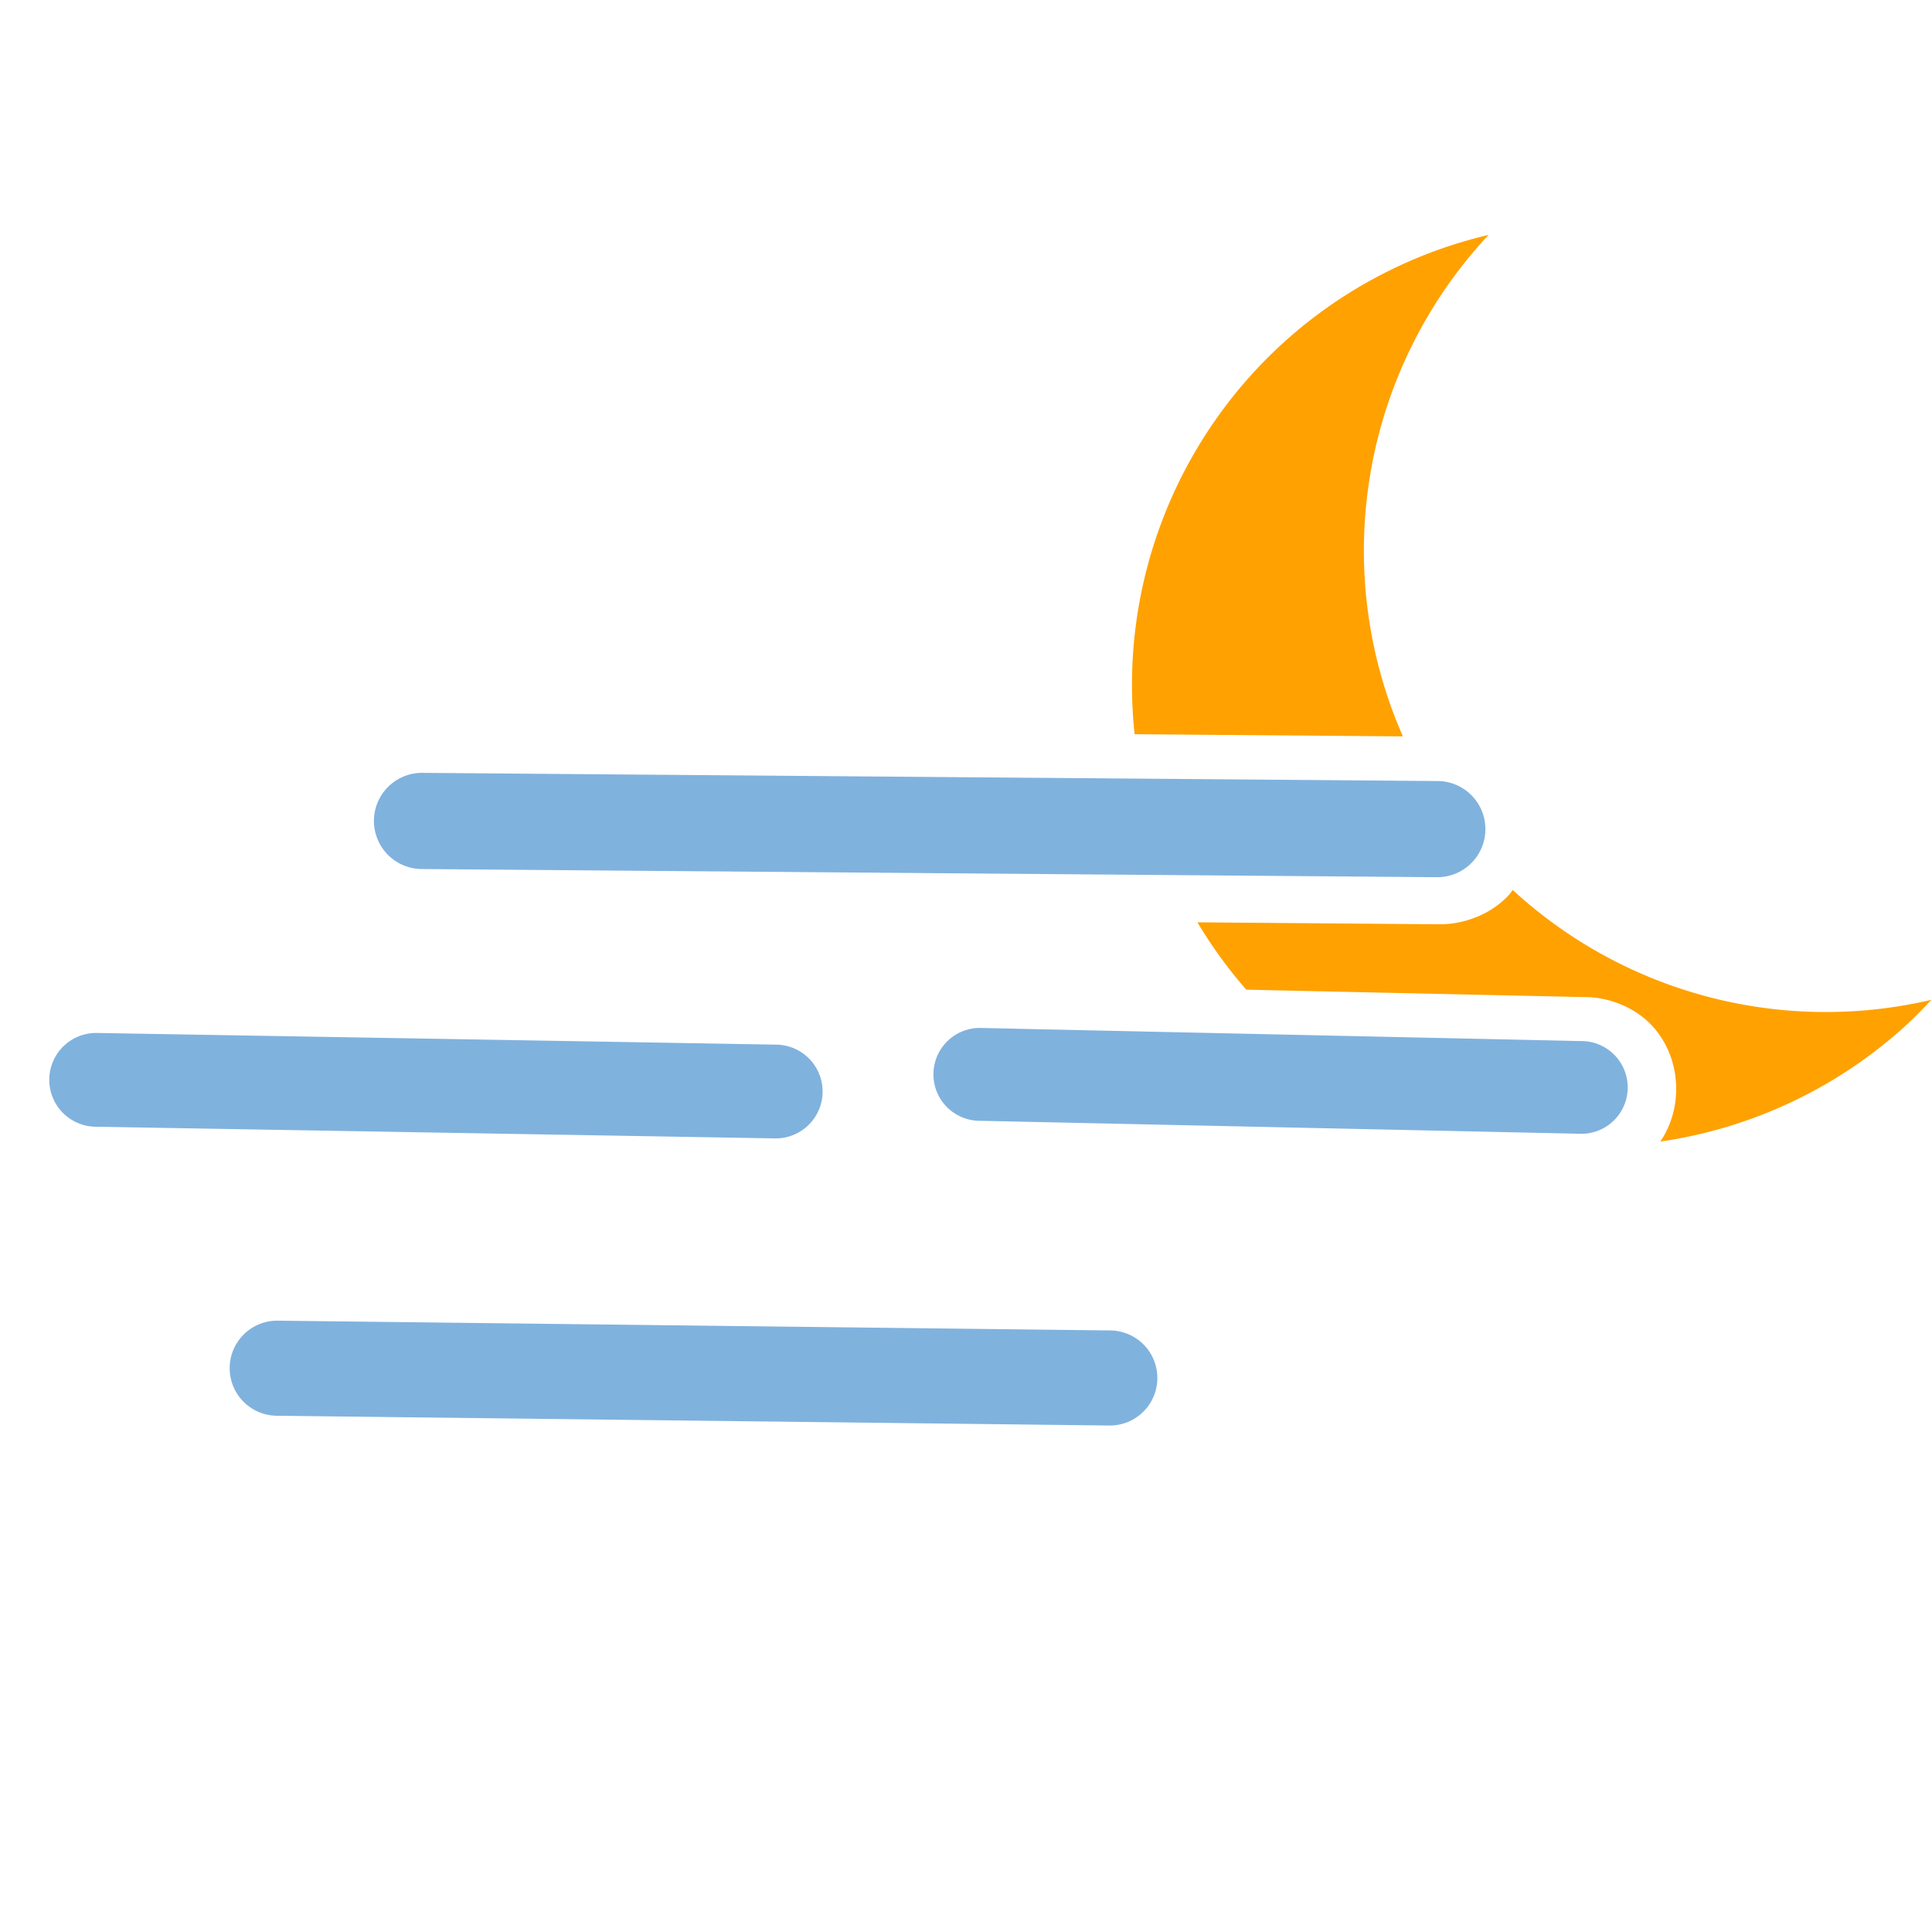 <?xml version="1.0" encoding="UTF-8"?>
<svg width="100" height="100" version="1.1" viewBox="0 0 26.458 26.458" xmlns="http://www.w3.org/2000/svg" xmlns:cc="http://creativecommons.org/ns#" xmlns:dc="http://purl.org/dc/elements/1.1/" xmlns:rdf="http://www.w3.org/1999/02/22-rdf-syntax-ns#">
 <path transform="scale(.265)" d="m76.928 12.139a23.871 23.912 60.838 0 0-10.529 5.502 23.871 23.912 60.838 0 0-7.764 20.301l13.863 0.113a23.871 23.912 60.838 0 1 4.43-25.916zm-17.297 30.531a23.871 23.912 60.838 0 0 0.084 0.258l14.682 0.119c0.24 0.002 0.123-0.006 0.105 0.014-0.017 0.019 0.027-0.04 0.027-0.139 3.38e-4 -0.088-0.03-0.133-0.025-0.131-0.015-2e-6 -0.022-0.001-0.107-0.002l-14.766-0.119zm18.543 3.32c-0.062 0.078-0.11 0.163-0.178 0.238-0.855 0.945-2.222 1.549-3.641 1.537l-12.475-0.102a23.871 23.912 60.838 0 0 2.525 3.481l17.383 0.381c1.426-0.021 2.816 0.598 3.662 1.565 0.846 0.966 1.195 2.156 1.17 3.301-0.02 0.896-0.282 1.804-0.816 2.603a23.871 23.912 60.838 0 0 12.545-5.871 23.871 23.912 60.838 0 0 1.463-1.455 23.871 23.912 60.838 0 1-21.639-5.678zm-7.885 10.004a23.871 23.912 60.838 0 0 0.156 0.082l11.322 0.244a2.357 2.357 0 0 1 0.092 0.008c0.031 0.002 0.013 0.003 0.031 0.004 0.004-0.016 0.009-0.025 0.01-0.047 4.32e-4 -0.02-0.003-0.028-0.006-0.043-0.019 6.29e-4 -0.001 0.001-0.035 0.002a2.357 2.357 0 0 1-0.084 0l-11.486-0.25z" fill="#ffa100" stroke-width="3.78" style="paint-order:normal"/>
 <g fill="#80b2de" shape-rendering="auto" stroke-width="0">
  <path d="m5.785 10.584a0.658 0.658 0 1 0-0.011 1.317l13.904 0.112a0.658 0.658 0 1 0 0.011-1.317z" color="#000000" color-rendering="auto" dominant-baseline="auto" image-rendering="auto" solid-color="#000000" style="font-feature-settings:normal;font-variant-alternates:normal;font-variant-caps:normal;font-variant-ligatures:normal;font-variant-numeric:normal;font-variant-position:normal;isolation:auto;mix-blend-mode:normal;shape-padding:0;text-decoration-color:#000000;text-decoration-line:none;text-decoration-style:solid;text-indent:0;text-orientation:mixed;text-transform:none;white-space:normal"/>
  <path d="m1.328 14.146a0.642 0.642 0 1 0-0.022 1.284l9.306 0.16a0.642 0.642 0 1 0 0.022-1.284z" color="#000000" color-rendering="auto" dominant-baseline="auto" image-rendering="auto" solid-color="#000000" style="font-feature-settings:normal;font-variant-alternates:normal;font-variant-caps:normal;font-variant-ligatures:normal;font-variant-numeric:normal;font-variant-position:normal;isolation:auto;mix-blend-mode:normal;shape-padding:0;text-decoration-color:#000000;text-decoration-line:none;text-decoration-style:solid;text-indent:0;text-orientation:mixed;text-transform:none;white-space:normal"/>
  <path d="m13.454 14.078a0.636 0.636 0 1 0-0.028 1.271l8.195 0.177a0.635 0.635 0 1 0 0.028-1.269z" color="#000000" color-rendering="auto" dominant-baseline="auto" image-rendering="auto" solid-color="#000000" style="font-feature-settings:normal;font-variant-alternates:normal;font-variant-caps:normal;font-variant-ligatures:normal;font-variant-numeric:normal;font-variant-position:normal;isolation:auto;mix-blend-mode:normal;shape-padding:0;text-decoration-color:#000000;text-decoration-line:none;text-decoration-style:solid;text-indent:0;text-orientation:mixed;text-transform:none;white-space:normal"/>
  <path d="m3.804 18.086a0.651 0.651 0 1 0-0.015 1.302l11.402 0.134a0.651 0.651 0 1 0 0.015-1.302z" color="#000000" color-rendering="auto" dominant-baseline="auto" image-rendering="auto" solid-color="#000000" style="font-feature-settings:normal;font-variant-alternates:normal;font-variant-caps:normal;font-variant-ligatures:normal;font-variant-numeric:normal;font-variant-position:normal;isolation:auto;mix-blend-mode:normal;shape-padding:0;text-decoration-color:#000000;text-decoration-line:none;text-decoration-style:solid;text-indent:0;text-orientation:mixed;text-transform:none;white-space:normal"/>
 </g>
</svg>
